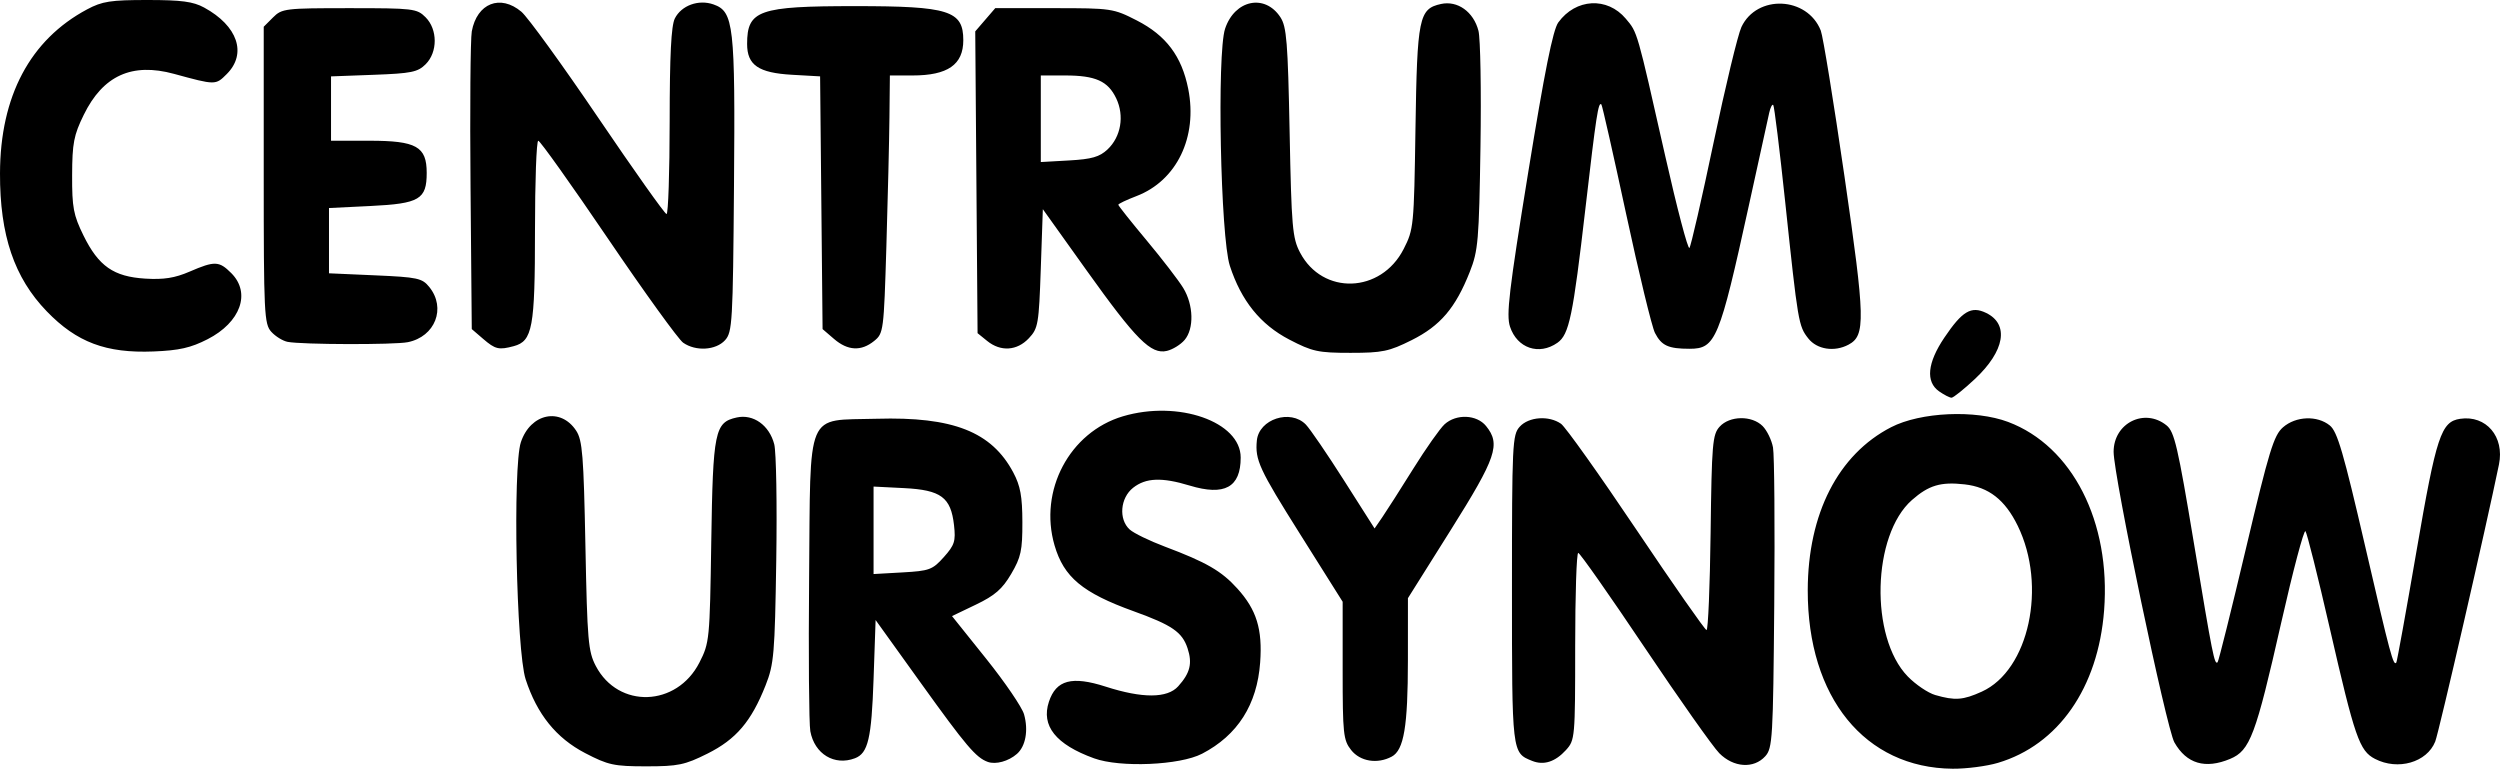 <svg id="CENTRUMURSYNOW" width="500" height="153.746" viewBox="0 0 500 153.746" version="1.1" xml:space="preserve" xmlns:xlink="http://www.w3.org/1999/xlink" xmlns="http://www.w3.org/2000/svg" xmlns:svg="http://www.w3.org/2000/svg">
	<path id="CENTRUMURSYNOW" style="fill:#000000;stroke:#000000;stroke-width:0" d="m 141.492,150.724 c 5.735,-2.866 8.765,-6.425 11.624,-13.655 1.676,-4.237 1.846,-6.239 2.136,-25.025 0.173,-11.231 -0.008,-21.666 -0.403,-23.19 -0.986,-3.805 -4.179,-6.087 -7.497,-5.359 -4.407,0.968 -4.764,2.711 -5.101,24.942 -0.296,19.514 -0.357,20.132 -2.365,24.067 -4.536,8.891 -16.218,9.286 -20.722,0.701 -1.523,-2.902 -1.709,-5.06 -2.081,-24.029 -0.354,-18.087 -0.598,-21.13 -1.846,-23.034 -3.106,-4.739 -9.133,-3.488 -11.062,2.296 -1.652,4.953 -0.915,41.683 0.951,47.417 2.276,6.993 6.111,11.751 11.897,14.761 4.616,2.401 5.771,2.651 12.238,2.651 6.362,0 7.696,-0.277 12.23,-2.543 z m 258.073,1.854 c 12.101,-3.594 20.062,-15.012 21.256,-30.486 1.366,-17.713 -6.344,-32.863 -19.189,-37.703 -6.567,-2.475 -17.506,-1.984 -23.404,1.051 -10.591,5.45 -16.65,17.297 -16.68,32.611 -0.041,21.433 11.436,35.556 29.006,35.694 2.723,0.021 6.778,-0.504 9.011,-1.167 z m -12.512,-13.57 c -1.446,-0.418 -3.928,-2.097 -5.515,-3.731 -7.617,-7.843 -7.121,-28.272 0.857,-35.277 3.365,-2.955 5.752,-3.664 10.525,-3.126 4.82,0.543 8.082,3.083 10.619,8.268 5.899,12.057 2.256,28.903 -7.176,33.185 -3.75,1.703 -5.364,1.821 -9.31,0.68 z M 203.384,150.783 c 1.746,-1.531 2.322,-4.717 1.428,-7.91 -0.392,-1.403 -3.795,-6.398 -7.562,-11.102 l -6.849,-8.552 4.791,-2.299 c 3.783,-1.816 5.265,-3.105 7.044,-6.133 1.959,-3.332 2.252,-4.688 2.24,-10.36 -0.011,-5.14 -0.396,-7.247 -1.812,-9.915 -4.333,-8.166 -12.06,-11.206 -27.351,-10.759 -14.339,0.419 -13.191,-2.298 -13.492,31.913 -0.135,15.356 -0.026,29.115 0.242,30.575 0.838,4.563 4.833,6.981 8.934,5.408 2.617,-1.004 3.306,-3.934 3.715,-15.813 l 0.408,-11.83 9.083,12.645 c 9.007,12.54 10.991,14.877 13.352,15.73 1.596,0.576 4.145,-0.123 5.829,-1.598 z m -28.672,-44.722 v -8.747 l 6.112,0.309 c 7.379,0.373 9.352,1.837 9.98,7.412 0.361,3.198 0.111,3.981 -2.034,6.382 -2.262,2.532 -2.878,2.761 -8.251,3.064 l -5.806,0.328 z m 65.685,44.693 c 7.131,-3.704 11.028,-9.824 11.635,-18.27 0.478,-6.652 -0.713,-10.516 -4.55,-14.762 -3.193,-3.534 -6.184,-5.264 -14.537,-8.408 -3.049,-1.148 -6.202,-2.682 -7.006,-3.41 -2.253,-2.039 -1.9,-6.317 0.688,-8.353 2.544,-2.001 5.742,-2.125 11.307,-0.437 6.986,2.119 10.202,0.353 10.202,-5.603 0,-7.174 -12.474,-11.543 -23.56,-8.25 -10.663,3.167 -16.854,14.851 -13.671,25.8 1.853,6.375 5.606,9.502 15.831,13.19 7.672,2.767 9.705,4.165 10.775,7.408 0.994,3.013 0.518,4.945 -1.876,7.604 -2.17,2.411 -7.142,2.435 -14.484,0.07 -6.776,-2.182 -9.929,-1.344 -11.371,3.023 -1.591,4.819 1.375,8.533 9.033,11.311 5.218,1.893 17.149,1.388 21.582,-0.915 z m 72.802,-0.752 c 1.792,-1.971 1.836,-2.468 1.836,-20.738 0,-10.295 0.275,-18.703 0.612,-18.684 0.337,0.019 6.302,8.518 13.257,18.886 6.955,10.368 13.683,19.897 14.952,21.177 2.856,2.88 6.894,3.148 9.193,0.61 1.456,-1.608 1.57,-3.531 1.8,-30.39 0.135,-15.77 0.023,-29.887 -0.249,-31.37 -0.272,-1.483 -1.209,-3.411 -2.081,-4.283 -2.153,-2.153 -6.591,-2.086 -8.598,0.129 -1.421,1.569 -1.575,3.383 -1.799,21.212 -0.135,10.723 -0.502,19.481 -0.816,19.462 -0.314,-0.019 -6.628,-9.054 -14.032,-20.079 -7.404,-11.025 -14.185,-20.554 -15.07,-21.177 -2.41,-1.696 -6.453,-1.41 -8.258,0.584 -1.471,1.625 -1.554,3.374 -1.554,32.508 0,32.901 -0.023,32.704 4.051,34.337 2.313,0.927 4.605,0.186 6.759,-2.183 z m 132.836,1.771 c 3.968,-1.658 5.095,-4.663 10.194,-27.178 2.366,-10.445 4.553,-18.706 4.861,-18.356 0.307,0.35 2.495,9.079 4.861,19.4 5.027,21.922 5.928,24.525 9.046,26.138 4.587,2.372 10.375,0.71 12.045,-3.46 0.719,-1.794 10.244,-43.201 12.751,-55.43 1.138,-5.548 -2.561,-9.896 -7.764,-9.126 -3.818,0.565 -4.762,3.423 -8.725,26.424 -2.083,12.09 -3.9,22.135 -4.038,22.322 -0.587,0.795 -1.189,-1.449 -6.207,-23.14 -4.361,-18.853 -5.588,-23.052 -7.092,-24.27 -2.525,-2.045 -6.79,-1.879 -9.366,0.363 -1.844,1.605 -2.775,4.649 -7.409,24.224 -2.915,12.314 -5.466,22.554 -5.668,22.756 -0.624,0.624 -0.993,-1.228 -4.759,-23.905 -3.193,-19.227 -3.881,-22.183 -5.451,-23.455 -4.402,-3.565 -10.591,-0.478 -10.591,5.282 0,4.826 10.562,55.319 12.157,58.119 2.436,4.276 6.165,5.377 11.154,3.293 z m -167.695,-0.445 c 2.445,-1.309 3.236,-6.021 3.241,-19.309 l 0.005,-12.384 8.566,-13.634 c 9.13,-14.531 10.017,-17.142 7.062,-20.792 -1.862,-2.299 -5.95,-2.475 -8.291,-0.357 -0.912,0.825 -3.737,4.833 -6.277,8.906 -2.54,4.073 -5.319,8.425 -6.174,9.671 l -1.555,2.266 -6.113,-9.608 c -3.362,-5.285 -6.797,-10.312 -7.634,-11.172 -3.068,-3.155 -9.383,-1.096 -9.799,3.195 -0.377,3.882 0.47,5.716 8.596,18.63 l 8.566,13.613 v 13.75 c 0,12.675 0.132,13.918 1.691,15.9 1.806,2.296 5.251,2.858 8.117,1.324 z M 394.96,75.817 c 6.016,-5.627 6.927,-10.986 2.25,-13.239 -2.966,-1.429 -4.764,-0.362 -8.34,4.948 -3.408,5.061 -3.776,8.836 -1.046,10.748 0.997,0.699 2.114,1.27 2.482,1.27 0.368,0 2.462,-1.677 4.653,-3.726 z M 41.508,67.849 c 6.616,-3.387 8.721,-9.251 4.747,-13.225 -2.439,-2.439 -3.306,-2.47 -8.332,-0.3 -2.96,1.278 -5.172,1.627 -8.873,1.4 -6.331,-0.389 -9.343,-2.492 -12.356,-8.629 -2.011,-4.095 -2.291,-5.582 -2.268,-12.05 0.023,-6.405 0.329,-7.999 2.324,-12.075 3.846,-7.861 9.641,-10.495 18.046,-8.2 8.34,2.277 8.319,2.277 10.557,0.039 C 49.438,10.724 47.547,5.172 40.823,1.507 38.634,0.313 36.281,0 29.494,0 22.125,0 20.438,0.262 17.424,1.871 6.025,7.957 0.04,19.224 2.6515852e-4,34.673 -0.032,47.052 2.842,55.532 9.356,62.272 c 5.988,6.197 11.861,8.402 21.362,8.021 5.125,-0.205 7.443,-0.731 10.791,-2.445 z m 195.41,0.148 c 1.923,-2.272 1.799,-7.006 -0.272,-10.403 -0.931,-1.528 -4.234,-5.819 -7.339,-9.537 -3.105,-3.718 -5.646,-6.915 -5.646,-7.106 0,-0.19 1.629,-0.968 3.619,-1.728 8.064,-3.08 12.282,-11.801 10.367,-21.438 -1.299,-6.537 -4.422,-10.694 -10.287,-13.695 -4.685,-2.397 -5.094,-2.458 -16.557,-2.458 h -11.754 l -2,2.322 -2,2.322 0.232,30.18 0.232,30.18 1.926,1.559 c 2.705,2.189 5.964,1.976 8.334,-0.546 1.859,-1.978 2.002,-2.819 2.386,-13.959 l 0.408,-11.854 8.733,12.223 c 9.929,13.898 12.896,16.873 16.075,16.123 1.163,-0.274 2.757,-1.258 3.542,-2.186 z M 208.16,23.751 v -8.658 h 4.857 c 6.093,0 8.583,1.119 10.234,4.598 1.657,3.493 0.941,7.671 -1.747,10.197 -1.596,1.5 -3.15,1.945 -7.673,2.201 l -5.671,0.32 z m 74.174,44.275 c 5.735,-2.866 8.765,-6.425 11.624,-13.655 1.676,-4.237 1.846,-6.239 2.136,-25.025 0.173,-11.231 -0.008,-21.666 -0.403,-23.19 -0.986,-3.805 -4.179,-6.087 -7.497,-5.359 -4.407,0.968 -4.764,2.711 -5.101,24.942 -0.296,19.514 -0.357,20.132 -2.365,24.067 -4.536,8.891 -16.218,9.286 -20.722,0.701 -1.523,-2.902 -1.709,-5.06 -2.081,-24.029 -0.354,-18.087 -0.598,-21.13 -1.846,-23.034 -3.106,-4.739 -9.133,-3.488 -11.062,2.296 -1.652,4.953 -0.915,41.683 0.951,47.417 2.276,6.993 6.111,11.751 11.897,14.761 4.616,2.401 5.771,2.651 12.238,2.651 6.362,0 7.696,-0.277 12.23,-2.543 z M 102.747,69.231 c 3.757,-1.006 4.25,-3.686 4.25,-23.096 0,-9.894 0.295,-17.989 0.656,-17.989 0.361,0 6.64,8.817 13.953,19.593 7.314,10.776 14.076,20.138 15.027,20.804 2.521,1.766 6.541,1.523 8.378,-0.505 1.457,-1.61 1.569,-3.528 1.787,-30.849 0.258,-32.225 -0.043,-34.879 -4.108,-36.307 -2.974,-1.045 -6.404,0.201 -7.721,2.804 -0.732,1.447 -1.029,7.327 -1.037,20.586 -0.007,10.208 -0.287,18.552 -0.624,18.541 C 132.972,42.802 126.822,34.132 119.643,23.545 112.464,12.959 105.552,3.422 104.284,2.353 100.063,-1.207 95.391,0.64 94.356,6.277 94.084,7.761 93.971,21.764 94.107,37.396 l 0.246,28.422 2.289,1.968 c 2.421,2.082 3.116,2.246 6.106,1.445 z m 72.078,-1.036 c 1.882,-1.523 1.938,-1.956 2.452,-18.968 0.289,-9.575 0.564,-21.173 0.612,-25.772 l 0.086,-8.362 h 4.528 c 7.045,0 10.157,-2.162 10.157,-7.055 0,-5.911 -2.867,-6.814 -21.619,-6.814 -19.295,0 -21.619,0.814 -21.619,7.57 0,4.225 2.271,5.781 8.991,6.161 l 5.608,0.317 0.247,25.273 0.247,25.273 2.289,1.968 c 2.758,2.371 5.429,2.508 8.022,0.409 z m 136.661,0.361 c 2.346,-1.643 3.103,-5.28 5.608,-26.949 2.142,-18.53 2.575,-21.345 3.184,-20.716 0.171,0.176 2.402,10.048 4.958,21.936 2.556,11.888 5.147,22.582 5.759,23.764 1.317,2.547 2.666,3.163 6.93,3.163 5.204,0 5.957,-1.816 11.823,-28.548 2.019,-9.202 3.864,-17.599 4.098,-18.662 0.235,-1.063 0.596,-1.762 0.804,-1.555 0.207,0.207 1.286,8.97 2.398,19.472 2.552,24.112 2.658,24.742 4.615,27.229 1.738,2.21 5.231,2.747 8.049,1.238 3.418,-1.829 3.341,-5.005 -0.815,-33.653 -2.164,-14.914 -4.296,-28.034 -4.738,-29.156 -2.693,-6.833 -12.78,-7.286 -15.874,-0.712 -0.712,1.514 -3.221,11.93 -5.574,23.148 -2.354,11.218 -4.525,20.682 -4.825,21.031 -0.3,0.35 -2.474,-7.911 -4.832,-18.356 -5.714,-25.321 -5.532,-24.687 -7.893,-27.493 -3.709,-4.408 -10.01,-4.057 -13.501,0.751 -1.072,1.477 -2.735,9.767 -6.028,30.052 -3.841,23.665 -4.405,28.444 -3.63,30.791 1.426,4.319 5.798,5.807 9.484,3.225 z M 81.548,68.439 C 87.032,67.342 89.269,61.616 85.859,57.402 84.429,55.636 83.535,55.443 75.049,55.069 l -9.251,-0.408 v -6.527 -6.527 l 8.337,-0.408 C 83.896,40.722 85.341,39.868 85.341,34.575 c 0,-5.275 -2.06,-6.429 -11.475,-6.429 h -7.66 v -6.434 -6.434 l 8.564,-0.317 C 82.268,14.683 83.558,14.42 85.131,12.847 87.556,10.422 87.546,5.885 85.111,3.449 83.379,1.717 82.663,1.632 69.877,1.632 c -12.873,0 -13.491,0.075 -15.274,1.858 L 52.745,5.348 V 35.017 c 0,27.748 0.098,29.778 1.513,31.341 0.832,0.92 2.301,1.826 3.263,2.014 2.846,0.557 21.32,0.607 24.027,0.066 z" />
</svg>
